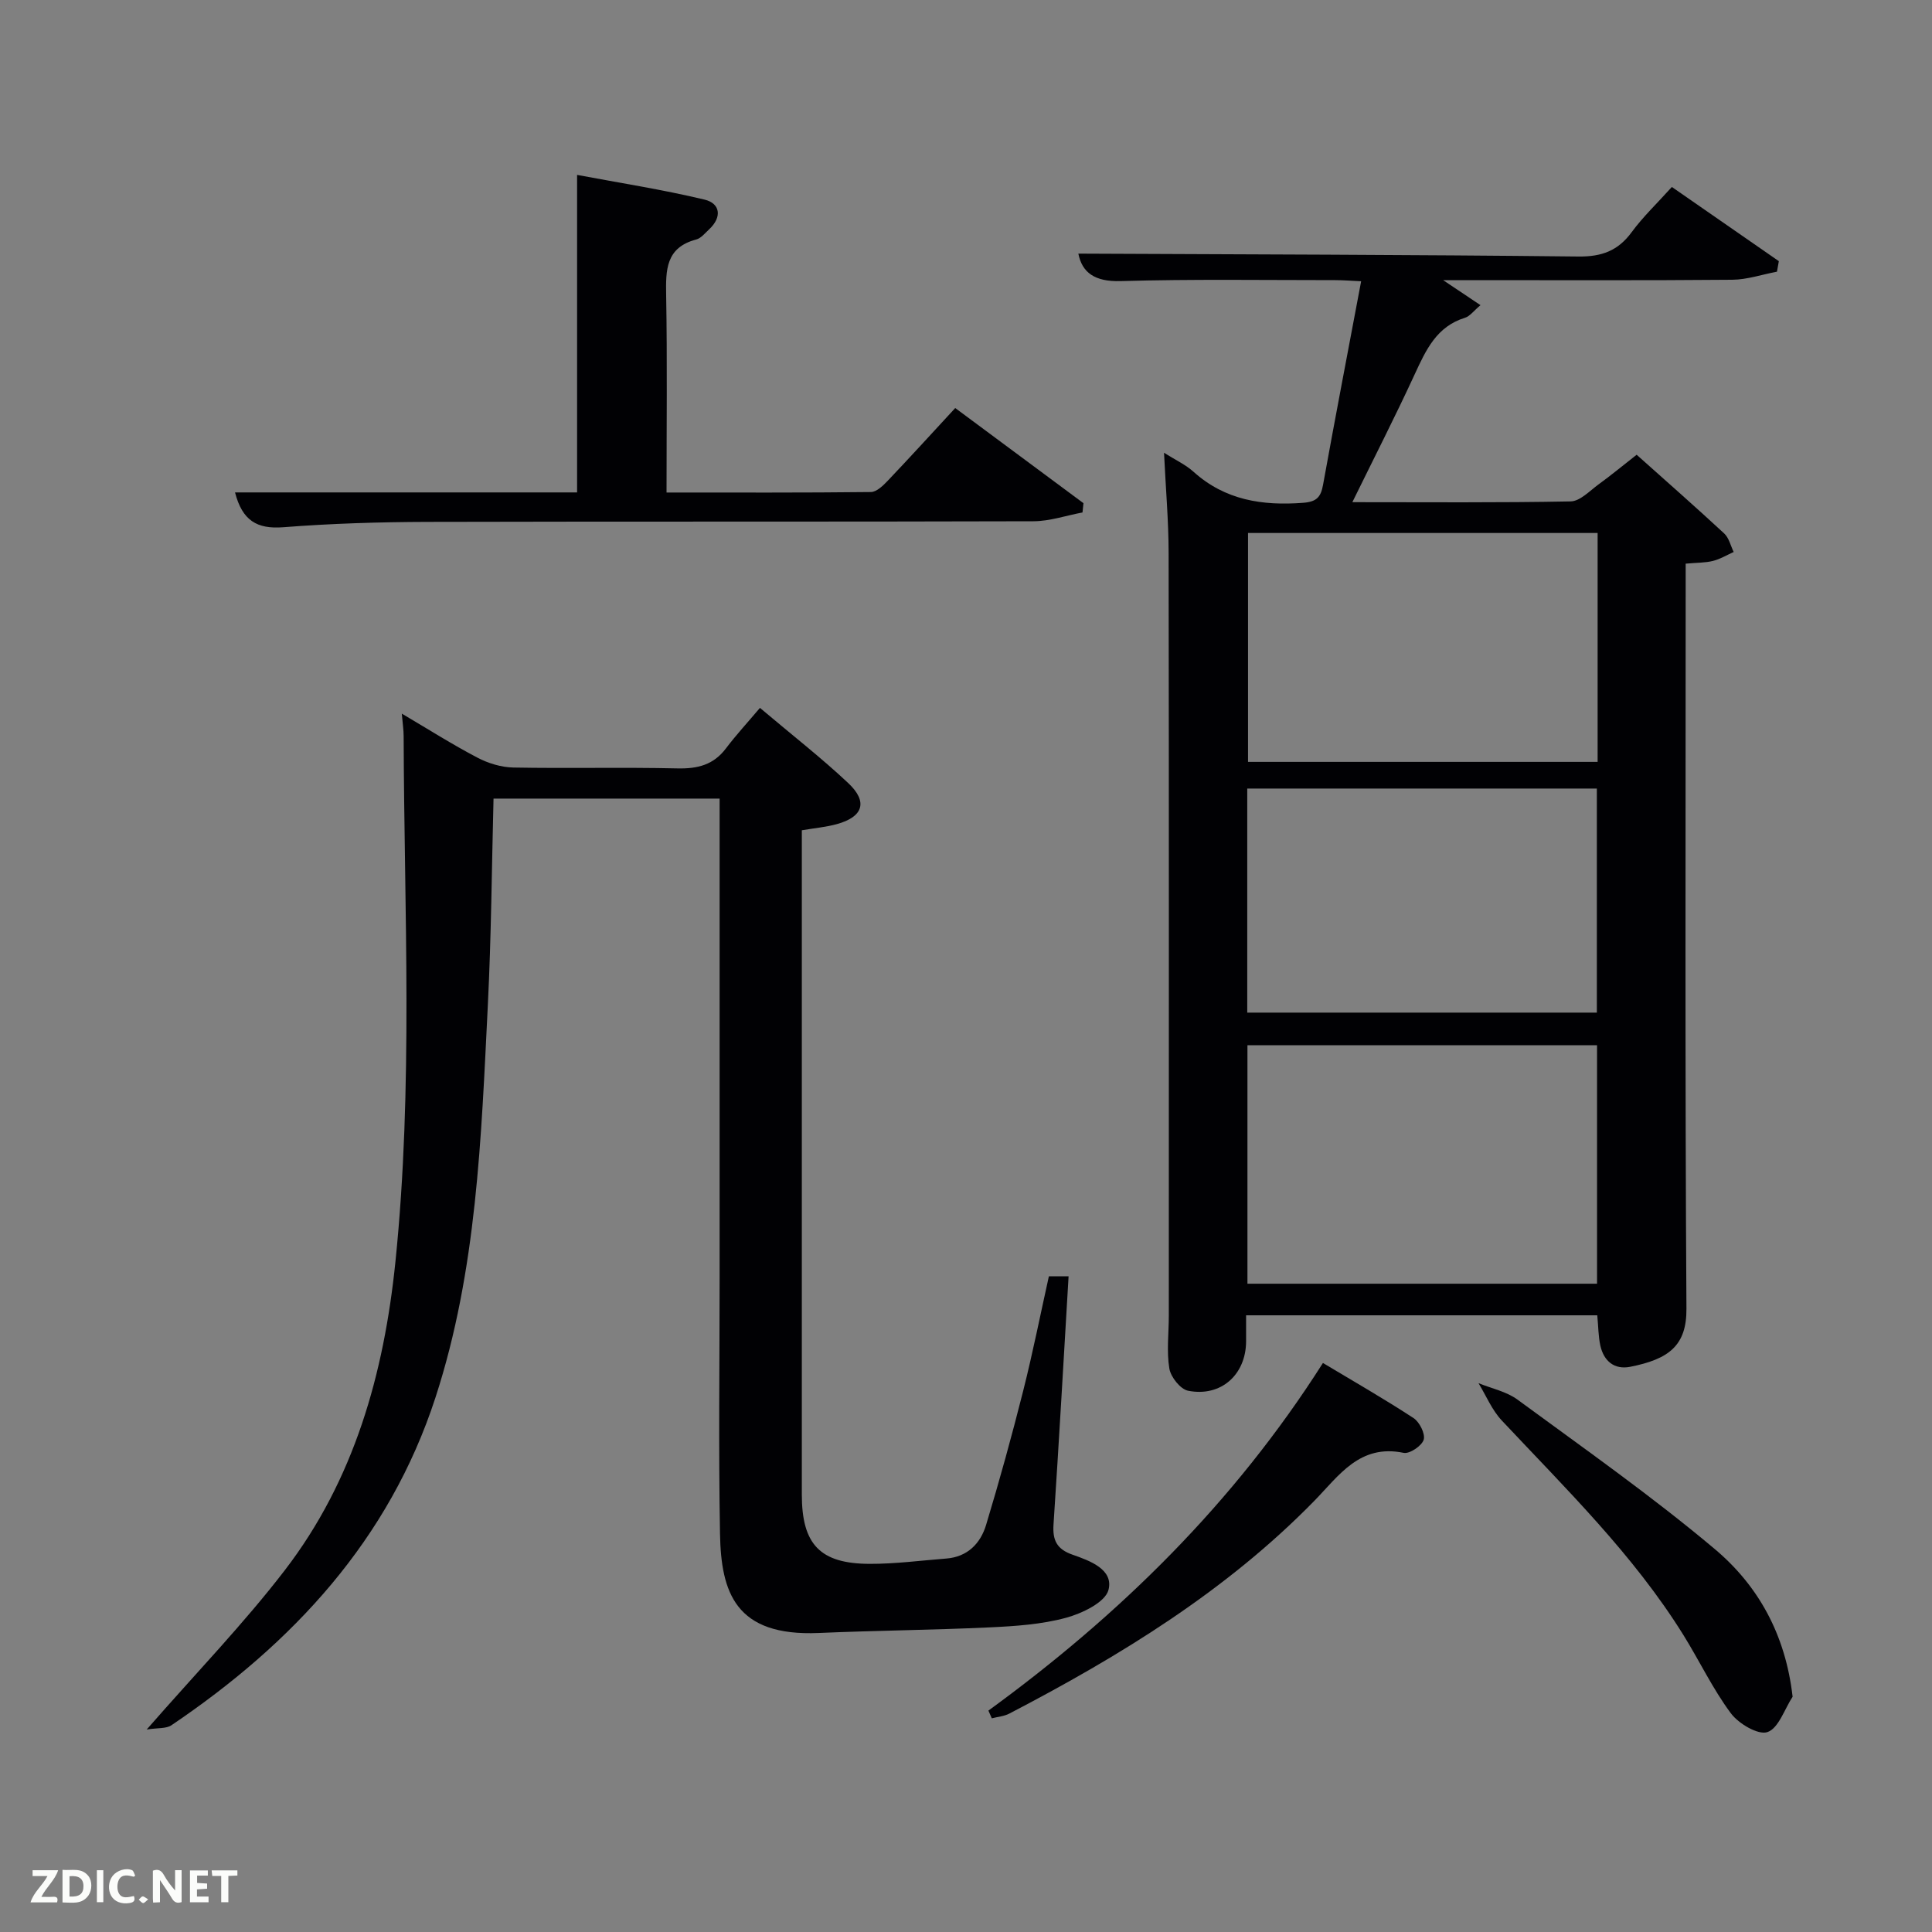 <svg enable-background="new 0 0 400 400" viewBox="0 0 400 400" xmlns="http://www.w3.org/2000/svg"><rect x="0" y="0" width="400" height="400" fill="#808080" stroke="none"/><path d="m279.99 103.97c15.64 0 30.42.13 45.2-.16 1.95-.04 3.93-2.18 5.77-3.52 2.55-1.85 4.99-3.87 7.89-6.14 6.08 5.43 12.18 10.79 18.13 16.3.99.92 1.32 2.53 1.96 3.83-1.42.64-2.8 1.48-4.28 1.85-1.58.4-3.27.35-5.66.57v5.81c0 49.48-.15 98.97.16 148.45.05 7.65-3.66 10.44-11.64 12.02-3.28.65-5.48-1.18-6.19-4.4-.42-1.93-.41-3.95-.63-6.26-24.02 0-48.09 0-72.71 0 0 1.85.01 3.62 0 5.4-.03 6.89-5.2 11.56-12 10.22-1.6-.31-3.6-2.84-3.89-4.6-.59-3.56-.11-7.3-.11-10.96 0-52.65.04-105.3-.04-157.95-.01-6.63-.6-13.27-.95-20.69 2.35 1.49 4.46 2.45 6.11 3.94 6.55 5.89 14.26 7.06 22.69 6.42 2.78-.21 3.66-1.17 4.12-3.71 2.51-13.87 5.17-27.71 7.89-42.16-1.9-.08-3.62-.23-5.34-.23-14.83 0-29.66-.23-44.48.2-5.37.15-7.96-1.79-8.73-5.69 34.41.16 68.98.22 103.54.6 4.81.05 8.18-1.18 11.01-5.03 2.35-3.2 5.27-5.97 8.33-9.37 7.46 5.17 14.81 10.26 22.15 15.36-.13.73-.26 1.46-.39 2.18-3.08.58-6.15 1.64-9.24 1.67-18.14.16-36.3.08-54.46.08-1.58 0-3.15 0-5.42 0 2.93 1.96 5.17 3.46 7.74 5.18-1.43 1.2-2.2 2.3-3.21 2.61-5.88 1.81-8.08 6.66-10.4 11.68-4.01 8.7-8.38 17.24-12.92 26.5zm50.66 161.81c0-16.77 0-33.14 0-49.38-24.39 0-48.43 0-72.38 0v49.38zm.12-155.43c-24.43 0-48.46 0-72.38 0v47.39h72.38c0-15.85 0-31.44 0-47.39zm-72.54 99.3h72.38c0-15.73 0-31.1 0-46.39-24.31 0-48.23 0-72.38 0z" fill="#010104"/><path d="m30.37 358.08c10.34-11.84 20.09-21.91 28.58-32.96 14.39-18.72 20.55-40.73 22.92-63.9 3.71-36.21 1.81-72.52 1.7-108.8 0-1.31-.21-2.62-.38-4.67 5.48 3.23 10.45 6.39 15.65 9.11 2.24 1.18 4.94 2 7.45 2.05 11.33.21 22.66-.08 33.99.18 4.15.09 7.43-.72 10.01-4.13 2.1-2.78 4.48-5.36 7.05-8.4 6.76 5.71 12.76 10.38 18.28 15.57 4.13 3.88 3.09 7-2.38 8.5-2.21.61-4.53.81-7.23 1.27v5.07 132.46c0 10.3 3.75 14.31 14.01 14.35 5.3.02 10.6-.69 15.89-1.1 4.4-.34 7.09-3.12 8.25-6.96 2.78-9.19 5.33-18.45 7.68-27.76 1.98-7.85 3.56-15.8 5.32-23.72h4.08c-1.03 17.29-1.99 34.34-3.12 51.38-.22 3.29.68 5.13 3.96 6.27 3.55 1.24 8.51 3.04 7.42 7.28-.66 2.57-5.46 4.87-8.81 5.78-5.07 1.37-10.48 1.73-15.77 1.98-11.8.55-23.61.65-35.41 1.16-17.29.75-20.22-8.44-20.44-20.52-.32-17.82-.08-35.65-.08-53.48 0-31.32 0-62.65 0-93.97 0-1.48 0-2.96 0-4.78-15.67 0-31.05 0-46.81 0-.37 14.3-.47 28.56-1.18 42.79-1.37 27.36-2.26 54.86-10.84 81.21-9.59 29.45-29.49 50.85-54.66 67.85-1.08.74-2.82.52-5.13.89z" fill="#010104"/><path d="m48.66 101.95h70.82c0-21.66 0-43.04 0-65.74 8.76 1.65 17.67 3.03 26.4 5.12 3.25.78 3.65 3.61.97 6.12-.85.79-1.7 1.87-2.72 2.14-6.31 1.67-6.3 6.31-6.21 11.56.24 13.44.08 26.9.08 40.82 14.41 0 28.35.06 42.3-.1 1.19-.01 2.54-1.33 3.5-2.34 4.58-4.82 9.06-9.73 13.97-15.05 8.91 6.61 17.73 13.15 26.55 19.7-.07.64-.13 1.28-.2 1.92-3.38.63-6.77 1.81-10.15 1.82-41.81.13-83.63.02-125.44.13-9.97.03-19.97.33-29.9 1.11-5.4.41-8.46-1.35-9.97-7.21z" fill="#010104"/><path d="m204.64 354.16c27.15-19.78 50.79-42.92 69.26-71.97 6.37 3.82 12.68 7.43 18.76 11.41 1.24.81 2.47 3.27 2.1 4.48-.39 1.27-2.92 2.97-4.14 2.72-9.11-1.9-13.42 4.73-18.51 9.94-18.27 18.68-40.2 32.1-63.16 44.05-1.08.56-2.4.65-3.61.97-.24-.54-.47-1.07-.7-1.6z" fill="#010104"/><path d="m371.14 351.29c-1.69 2.58-2.9 6.53-5.21 7.32-1.92.66-5.97-1.74-7.58-3.9-3.74-5.03-6.47-10.8-9.79-16.15-10.35-16.66-24.32-30.27-37.63-44.46-2.04-2.17-3.24-5.13-4.82-7.73 2.72 1.11 5.8 1.73 8.09 3.42 13.76 10.11 27.78 19.95 40.82 30.92 8.94 7.52 14.64 17.61 16.12 30.58z" fill="#010104"/><g fill="#fbfcfa"><path d="m37.59 393.81c-.92.31-1.52.05-2-.78-.7-1.2-1.52-2.34-2.47-3.78v4.59c-.55.03-.95.05-1.41.07-.03-.37-.06-.64-.06-.91 0-1.91 0-3.81 0-5.7 1.13-.41 1.77-.03 2.29.91.62 1.11 1.38 2.14 2.31 3.19v-4.2h1.35v6.61z"/><path d="m12.94 393.88v-6.75c1.9.19 3.93-.54 5.37 1.29.8 1.01.78 2.88.03 3.97-1.37 1.97-3.4 1.51-5.4 1.49m1.45-1.22c2.04.12 2.92-.58 2.89-2.21-.03-1.51-.98-2.19-2.89-2z"/><path d="m11.81 393.87h-5.49c.68-2.18 2.47-3.48 3.51-5.45h-3.08v-1.21h5.29c-.71 2.13-2.44 3.48-3.47 5.51.86 0 1.63.04 2.39-.01.79-.05 1.14.21.85 1.16"/><path d="m39.33 393.86v-6.61h3.7v1.07h-2.22v1.52c.68.04 1.34.09 2.07.13v1.07c-.72.05-1.38.09-2.1.14v1.48h2.4v1.19h-3.85z"/><path d="m27.71 388.56c-1.15-.3-2.46-.61-3.1.64-.37.73-.41 1.93-.06 2.67.63 1.35 1.99.93 3.17.68.35.94-.01 1.32-.93 1.46-1.62.25-3.05-.27-3.76-1.48-.72-1.24-.6-3.03.31-4.17.88-1.11 2.71-1.7 4-1.16.32.13.44.74.65 1.12-.1.08-.19.16-.28.24"/><path d="m49.15 387.24v1.07c-.59.02-1.17.05-1.87.08v5.44h-1.48v-5.44h-1.85c-.05-.4-.08-.73-.13-1.15z"/><path d="m20.06 387.21h1.33v6.62h-1.33z"/><path d="m30.68 393.25c-.49.38-.8.79-1.05.76-.32-.05-.6-.45-.9-.7.26-.24.51-.64.8-.67.29-.04.62.3 1.15.61"/></g></svg>